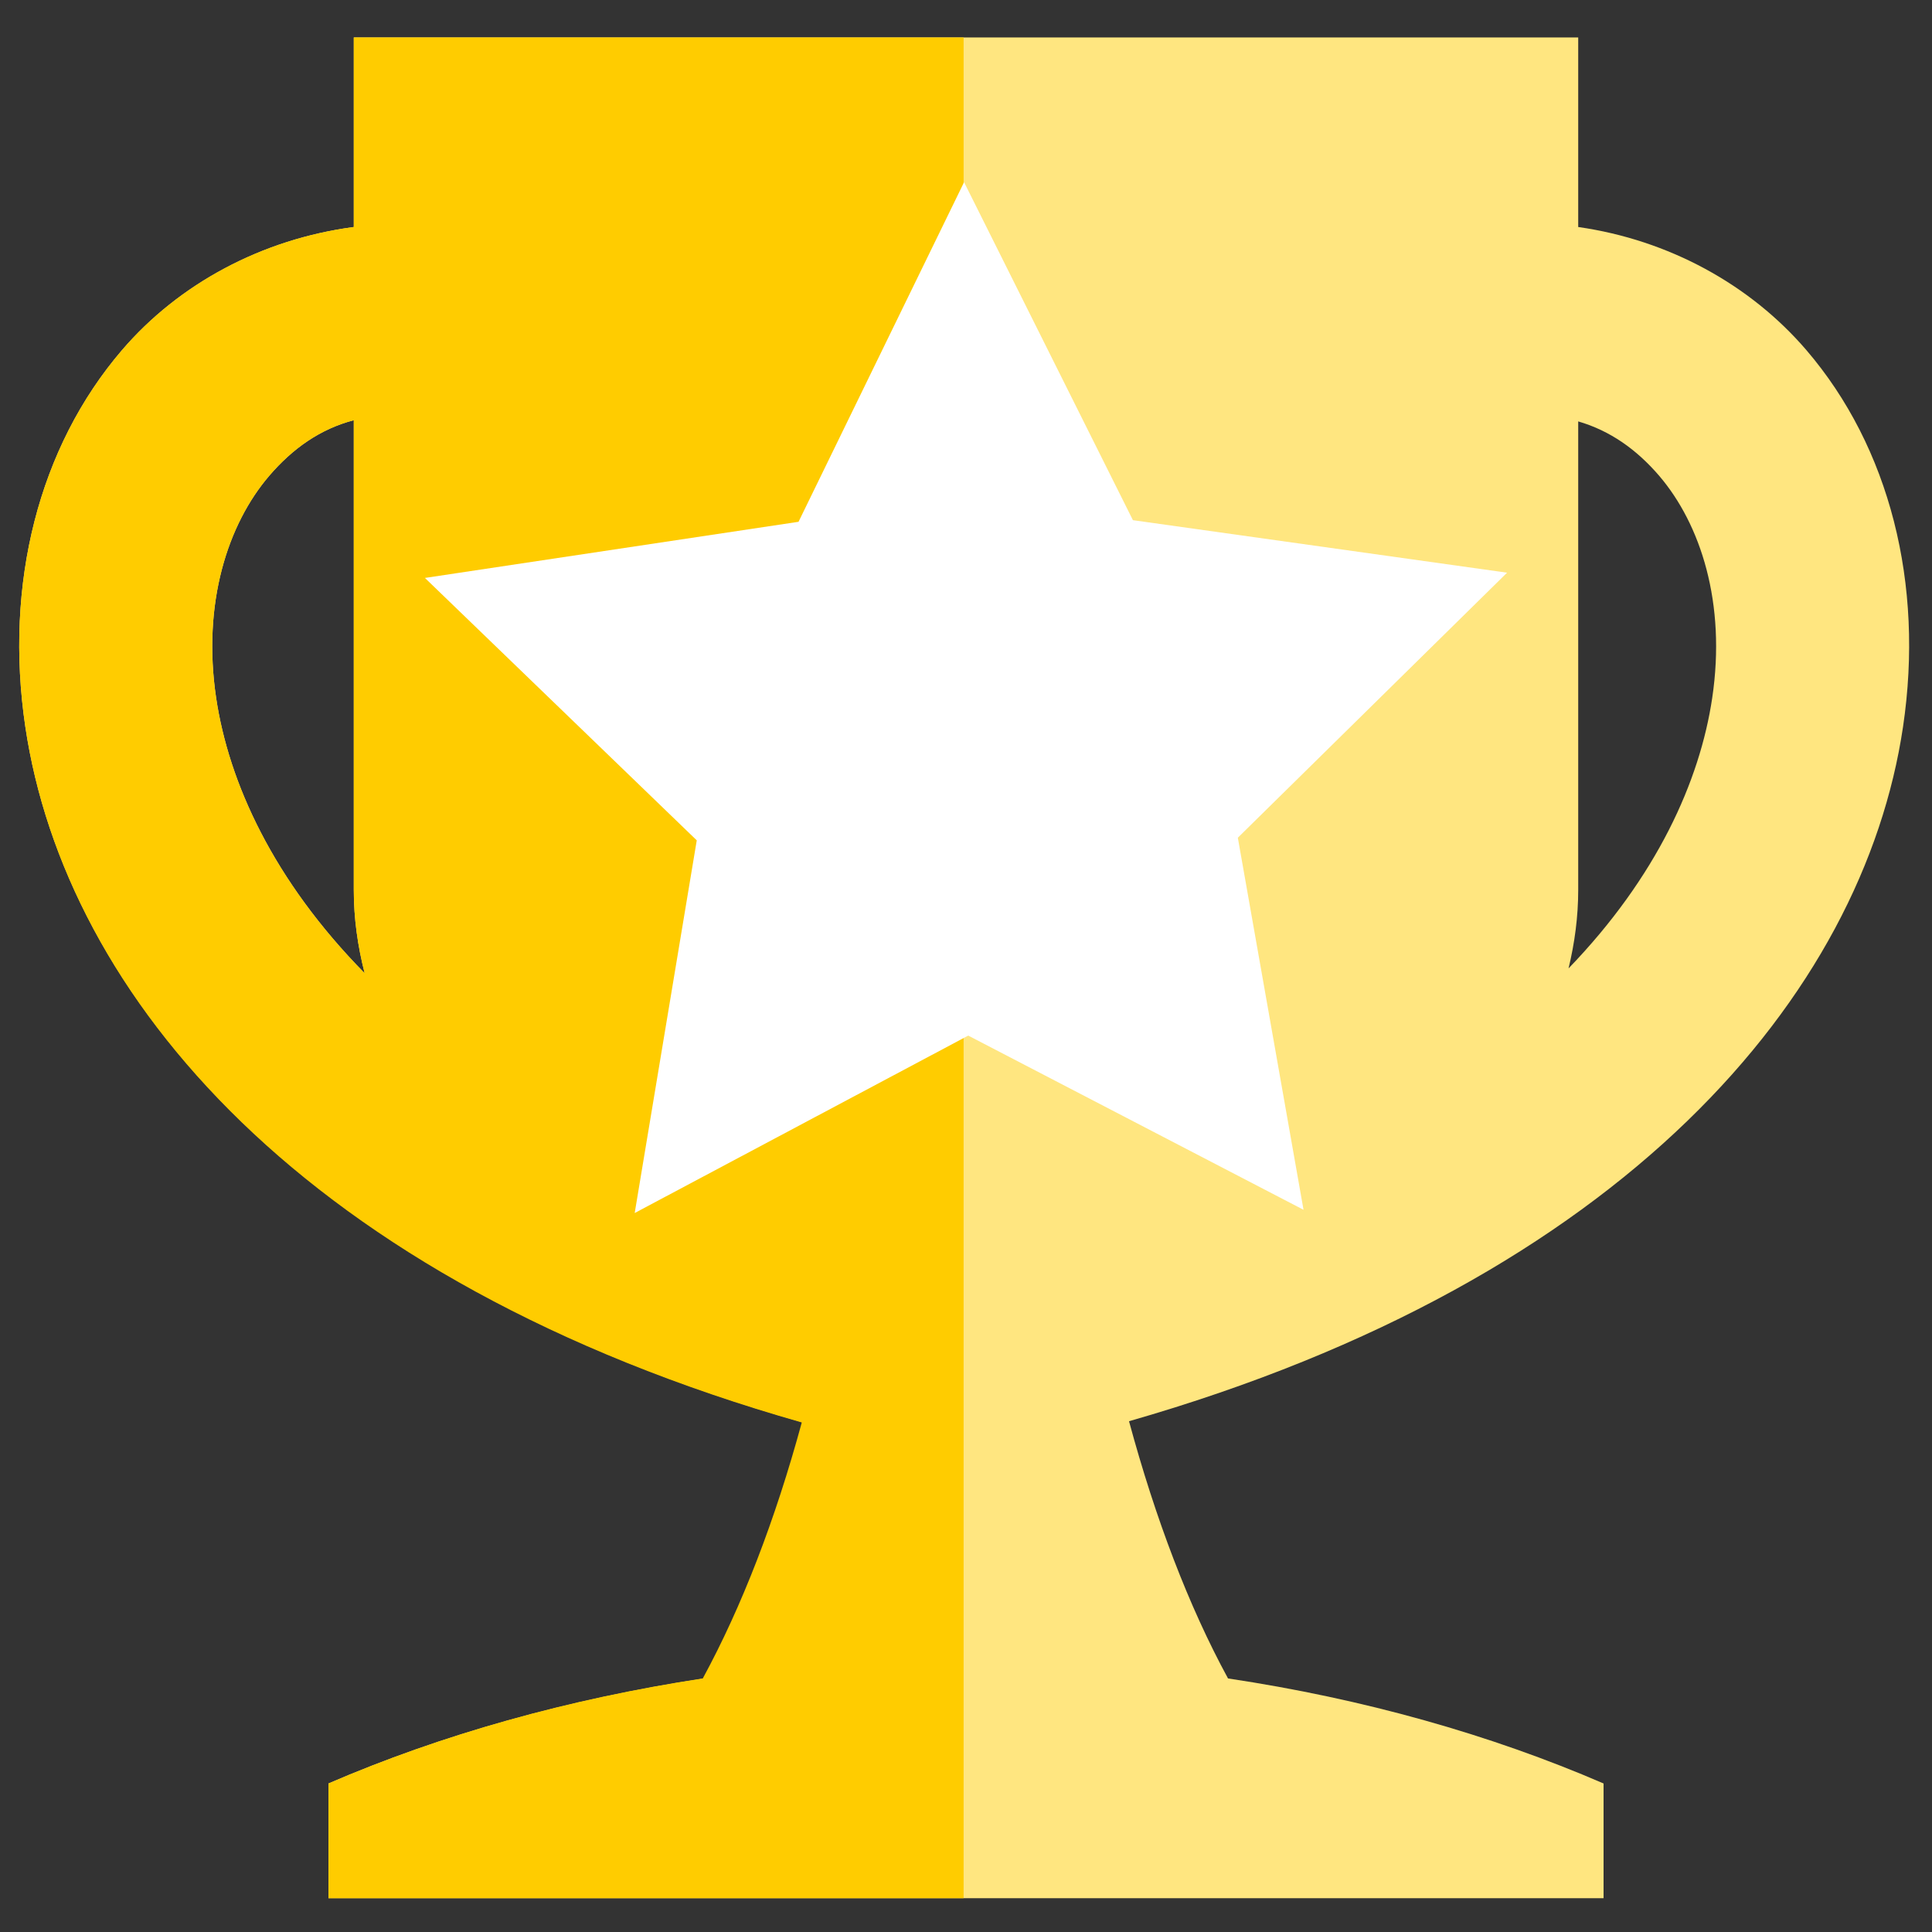 <?xml version="1.0" encoding="UTF-8" standalone="no"?>
<!-- Created with Inkscape (http://www.inkscape.org/) -->

<svg
   xmlns:dc="http://purl.org/dc/elements/1.1/"
   xmlns:cc="http://creativecommons.org/ns#"
   xmlns:rdf="http://www.w3.org/1999/02/22-rdf-syntax-ns#"
   xmlns:svg="http://www.w3.org/2000/svg"
   xmlns="http://www.w3.org/2000/svg"
   xmlns:sodipodi="http://sodipodi.sourceforge.net/DTD/sodipodi-0.dtd"
   xmlns:inkscape="http://www.inkscape.org/namespaces/inkscape"
   width="50"
   height="50"
   id="svg2"
   version="1.1"
   inkscape:version="0.48.4 r9939"
   sodipodi:docname="New document 1">
  <rect width="100%" height="100%" fill="#333333" stroke="none"/>
  <defs
     id="defs4" />
  <sodipodi:namedview
     id="base"
     pagecolor="#ffffff"
     bordercolor="#666666"
     borderopacity="1.0"
     inkscape:pageopacity="0.0"
     inkscape:pageshadow="2"
     inkscape:zoom="5.6"
     inkscape:cx="47.351999"
     inkscape:cy="7.2178665"
     inkscape:document-units="px"
     inkscape:current-layer="layer1"
     showgrid="false"
     inkscape:snap-bbox="true"
     inkscape:window-width="1920"
     inkscape:window-height="1014"
     inkscape:window-x="0"
     inkscape:window-y="27"
     inkscape:window-maximized="1" />
  <g
     inkscape:label="Layer 1"
     inkscape:groupmode="layer"
     id="layer1"
     transform="translate(0,-1002.362)">
    <path
       style="fill:#ffe680;fill-opacity:1;stroke:none"
       d="M 9.156 0.969 L 9.156 5.875 C 6.781 6.19 4.634 7.34 3.156 9.062 C 1.004 11.573 0.105 15.107 0.656 18.812 C 1.69 25.76 7.878 33.141 20.781 36.812 C 20.097 39.334 19.231 41.579 18.219 43.438 C 14.72 43.972 11.428 44.892 8.5 46.156 L 8.5 49.125 L 41.5 49.125 L 41.5 46.156 C 38.573 44.891 35.283 43.963 31.781 43.438 C 30.765 41.572 29.905 39.314 29.219 36.781 C 42.056 33.101 48.219 25.743 49.25 18.812 C 49.801 15.107 48.902 11.573 46.75 9.062 C 45.292 7.362 43.182 6.208 40.844 5.875 L 40.844 0.969 L 9.156 0.969 z M 9.156 10.875 L 9.156 23.031 C 9.156 23.771 9.258 24.486 9.438 25.188 C 7.074 22.786 5.92 20.253 5.594 18.062 C 5.229 15.612 5.893 13.567 6.969 12.312 C 7.575 11.606 8.287 11.103 9.156 10.875 z M 40.844 10.906 C 41.669 11.146 42.354 11.632 42.938 12.312 C 44.013 13.567 44.677 15.612 44.312 18.062 C 43.992 20.216 42.875 22.698 40.594 25.062 C 40.753 24.4 40.844 23.727 40.844 23.031 L 40.844 10.906 z "
       transform="translate(0,1002.362)"
       id="rect2985" />
    <path
       style="fill:#ffcc00;fill-opacity:1;stroke:none"
       d="m 9.156,1003.331 0,4.906 c -2.375,0.315 -4.523,1.464 -6,3.188 -2.152,2.51 -3.051,6.044 -2.5,9.75 1.033,6.948 7.191,14.329 20.094,18 -0.685,2.521 -1.551,4.766 -2.562,6.625 -3.499,0.534 -6.759,1.454 -9.687,2.719 l 0,2.969 16.437,0 0,-48.156 -15.781,0 z m 0,9.906 0,12.156 c 0,0.739 0.102,1.455 0.281,2.156 -2.363,-2.401 -3.518,-4.934 -3.844,-7.125 -0.364,-2.45 0.3,-4.496 1.375,-5.75 0.606,-0.707 1.318,-1.21 2.188,-1.438 z"
       id="rect2985-7"
       inkscape:connector-curvature="0" />
    <path
       sodipodi:type="star"
       style="fill:#ffffff;fill-opacity:1;stroke:none"
       id="path3840"
       sodipodi:sides="5"
       sodipodi:cx="-47.982246"
       sodipodi:cy="31.564716"
       sodipodi:r1="14.723753"
       sodipodi:r2="7.3618765"
       sodipodi:arg1="0.93758645"
       sodipodi:arg2="1.565905"
       inkscape:flatsided="false"
       inkscape:rounded="0"
       inkscape:randomized="0"
       d="m -39.27,43.434 -8.677,-4.508 -8.632,4.592 1.606,-9.645 -7.035,-6.791 9.669,-1.453 4.284,-8.789 4.37,8.747 9.683,1.359 -6.968,6.859 z"
       transform="translate(73.005,990.237)"
       inkscape:transform-center-x="0.022254998"
       inkscape:transform-center-y="-1.3848107" />
  </g>
</svg>
